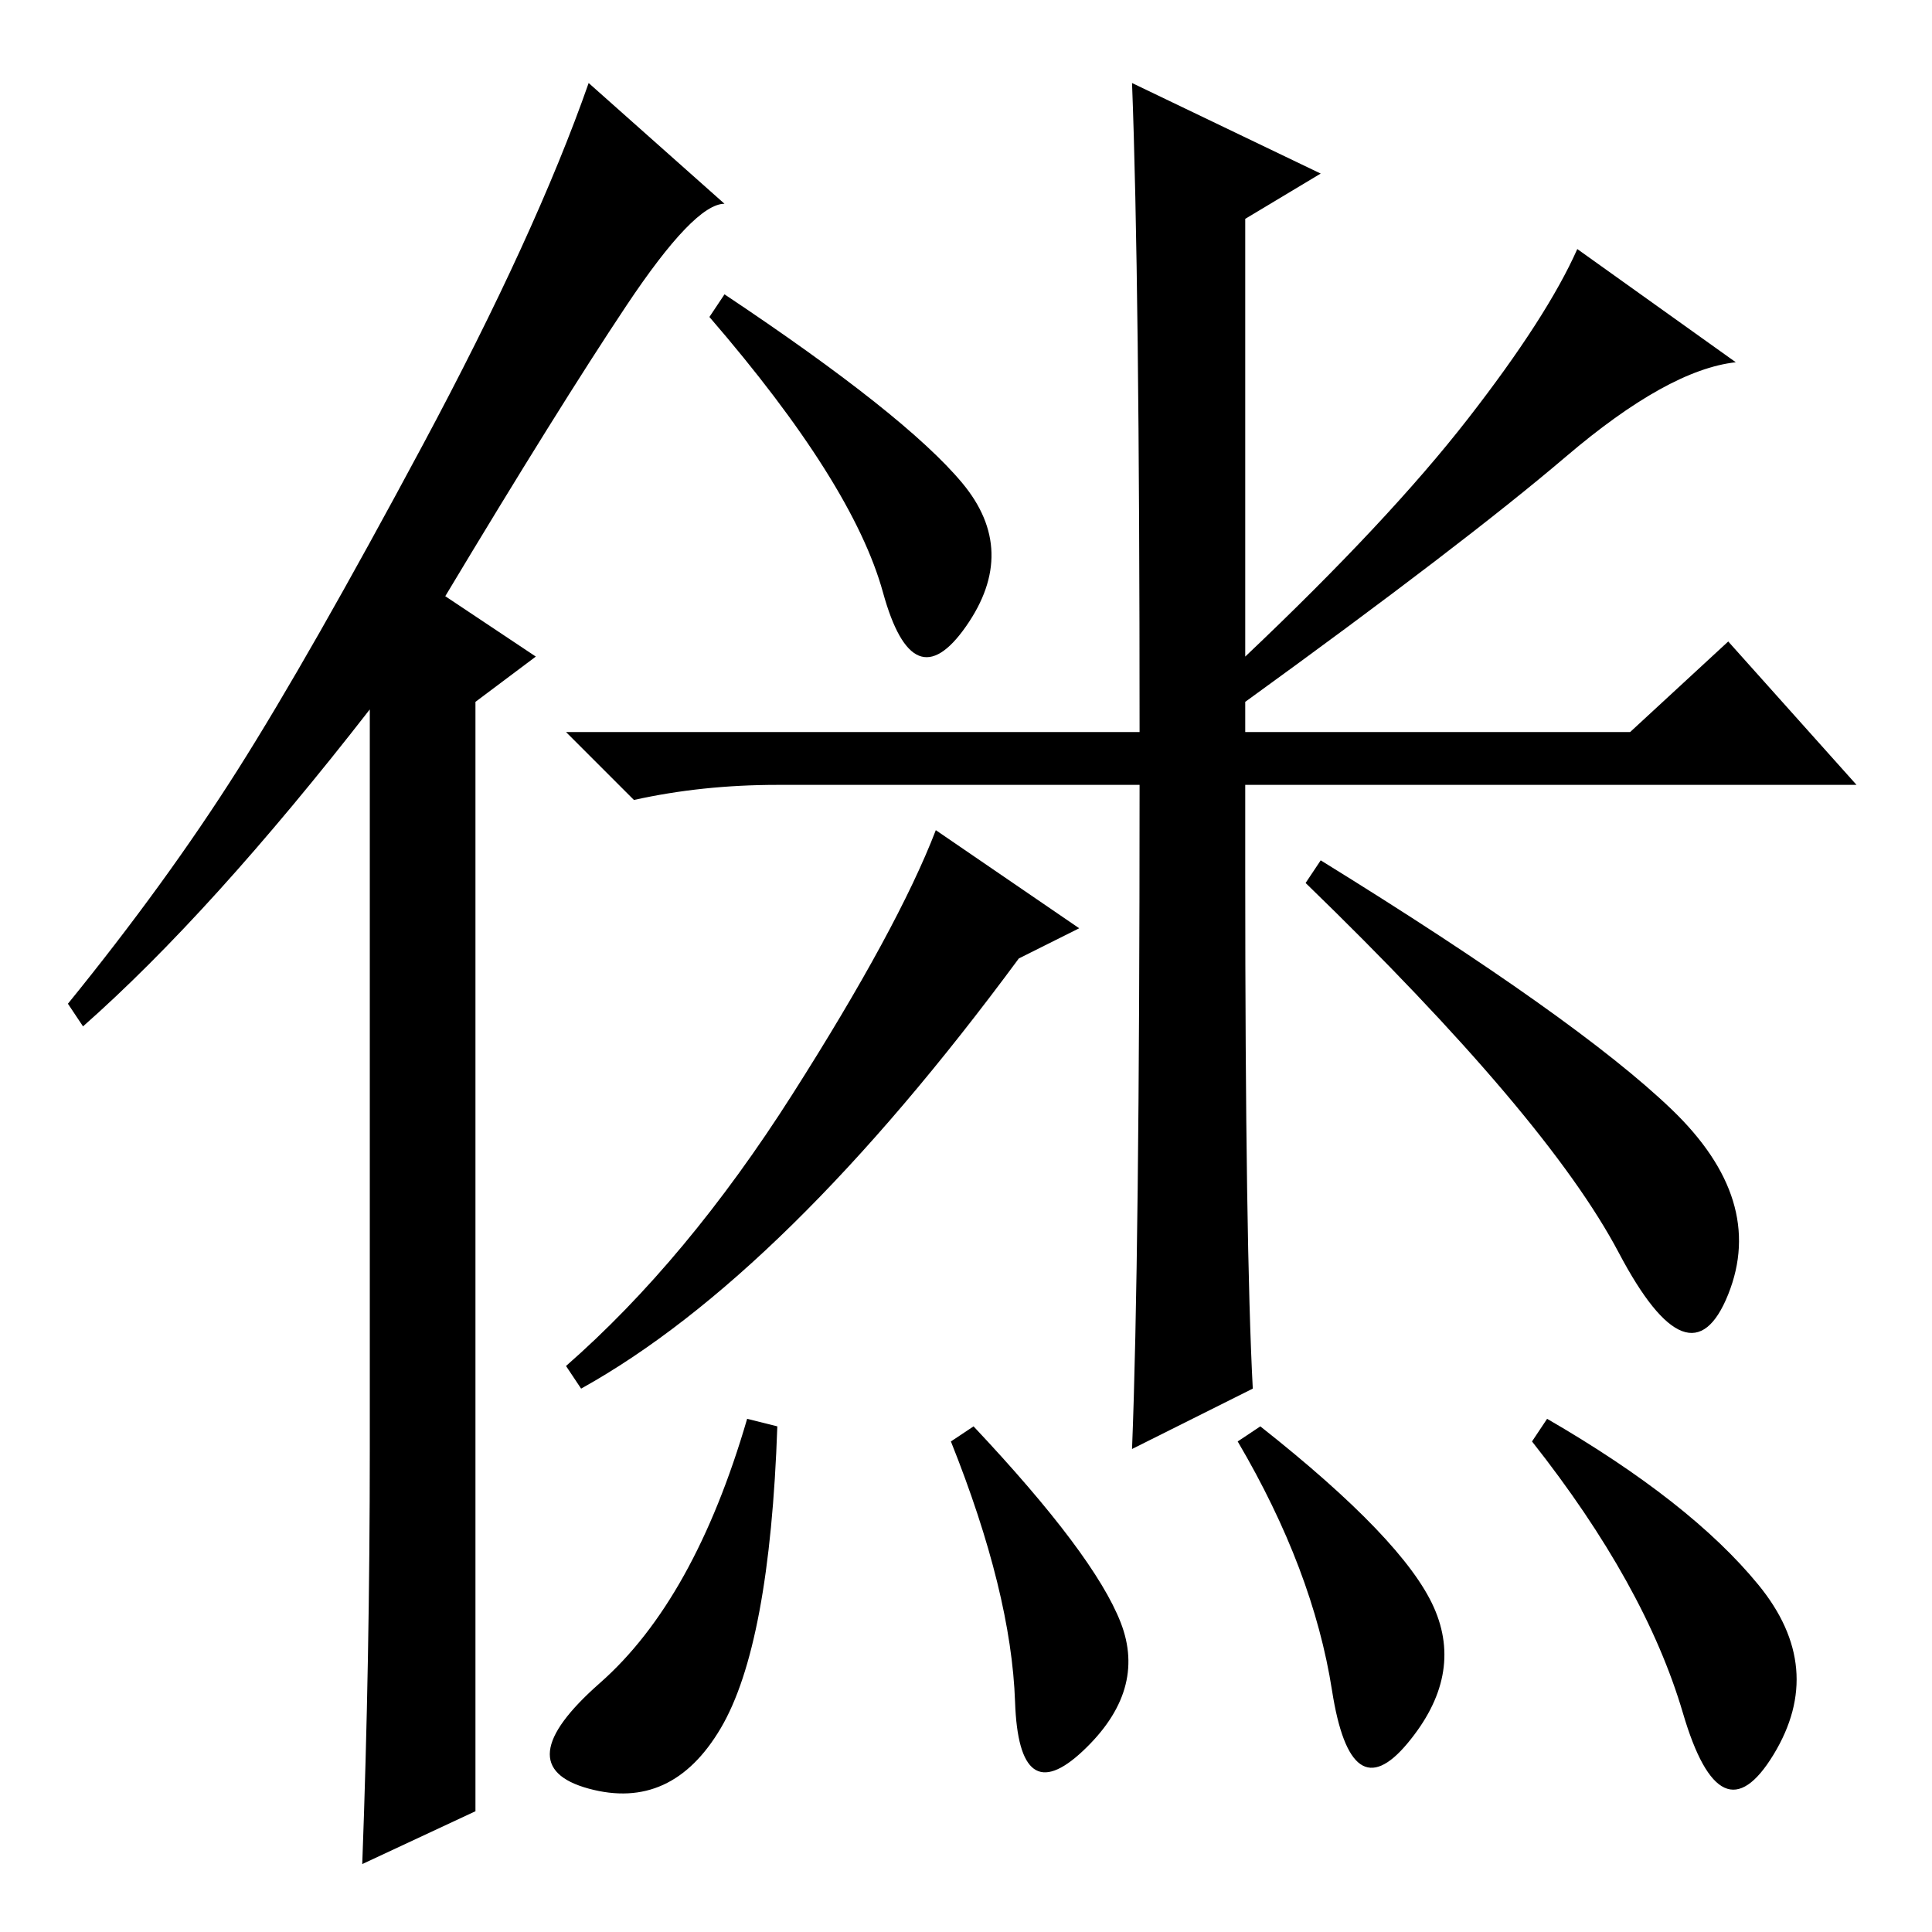 <?xml version="1.0" standalone="no"?>
<!DOCTYPE svg PUBLIC "-//W3C//DTD SVG 1.1//EN" "http://www.w3.org/Graphics/SVG/1.1/DTD/svg11.dtd" >
<svg xmlns="http://www.w3.org/2000/svg" xmlns:xlink="http://www.w3.org/1999/xlink" version="1.1" viewBox="0 -36 256 256">
  <g transform="matrix(1 0 0 -1 0 220)">
   <path fill="currentColor"
d="M49 64v98q-21 -27 -38 -42l-2 3q13 16 22.5 31t24.5 43t22 48l18 -16q-4 0 -13 -13.5t-24 -38.5l12 -8l-8 -6v-147l-15 -7q1 27 1 55zM96 217q24 -16 31.5 -25t0.5 -19t-11 4.5t-23 36.5zM205 68q19 -11 28 -22t2 -22.5t-12 5.5t-20 36zM103 67q-1 -29 -7.5 -40t-17.5 -8
t1.5 14t19.5 35zM148.5 41q3.5 -9 -5 -17t-9 6.5t-8.5 34.5l3 2q16 -17 19.5 -26zM190 43q4 -9 -3.5 -18t-10 7t-12.5 33l3 2q19 -15 23 -24zM143 133l-8 -4q-31 -42 -58 -57l-2 3q16 14 30 36t19 35zM175 142q34 -21 46.5 -33t7.5 -24.5t-14.5 5.5t-41.5 49zM165 140
q0 -49 1 -68l-16 -8q1 25 1 88h-48q-10 0 -19 -2l-9 9h76q0 60 -1 86l25 -12l-10 -6v-58q19 18 29.5 31.5t14.5 22.5l21 -15q-9 -1 -22.5 -12.5t-42.5 -32.5v-4h51l13 12l17 -19h-81v-6v-6z" />
  </g>

</svg>
